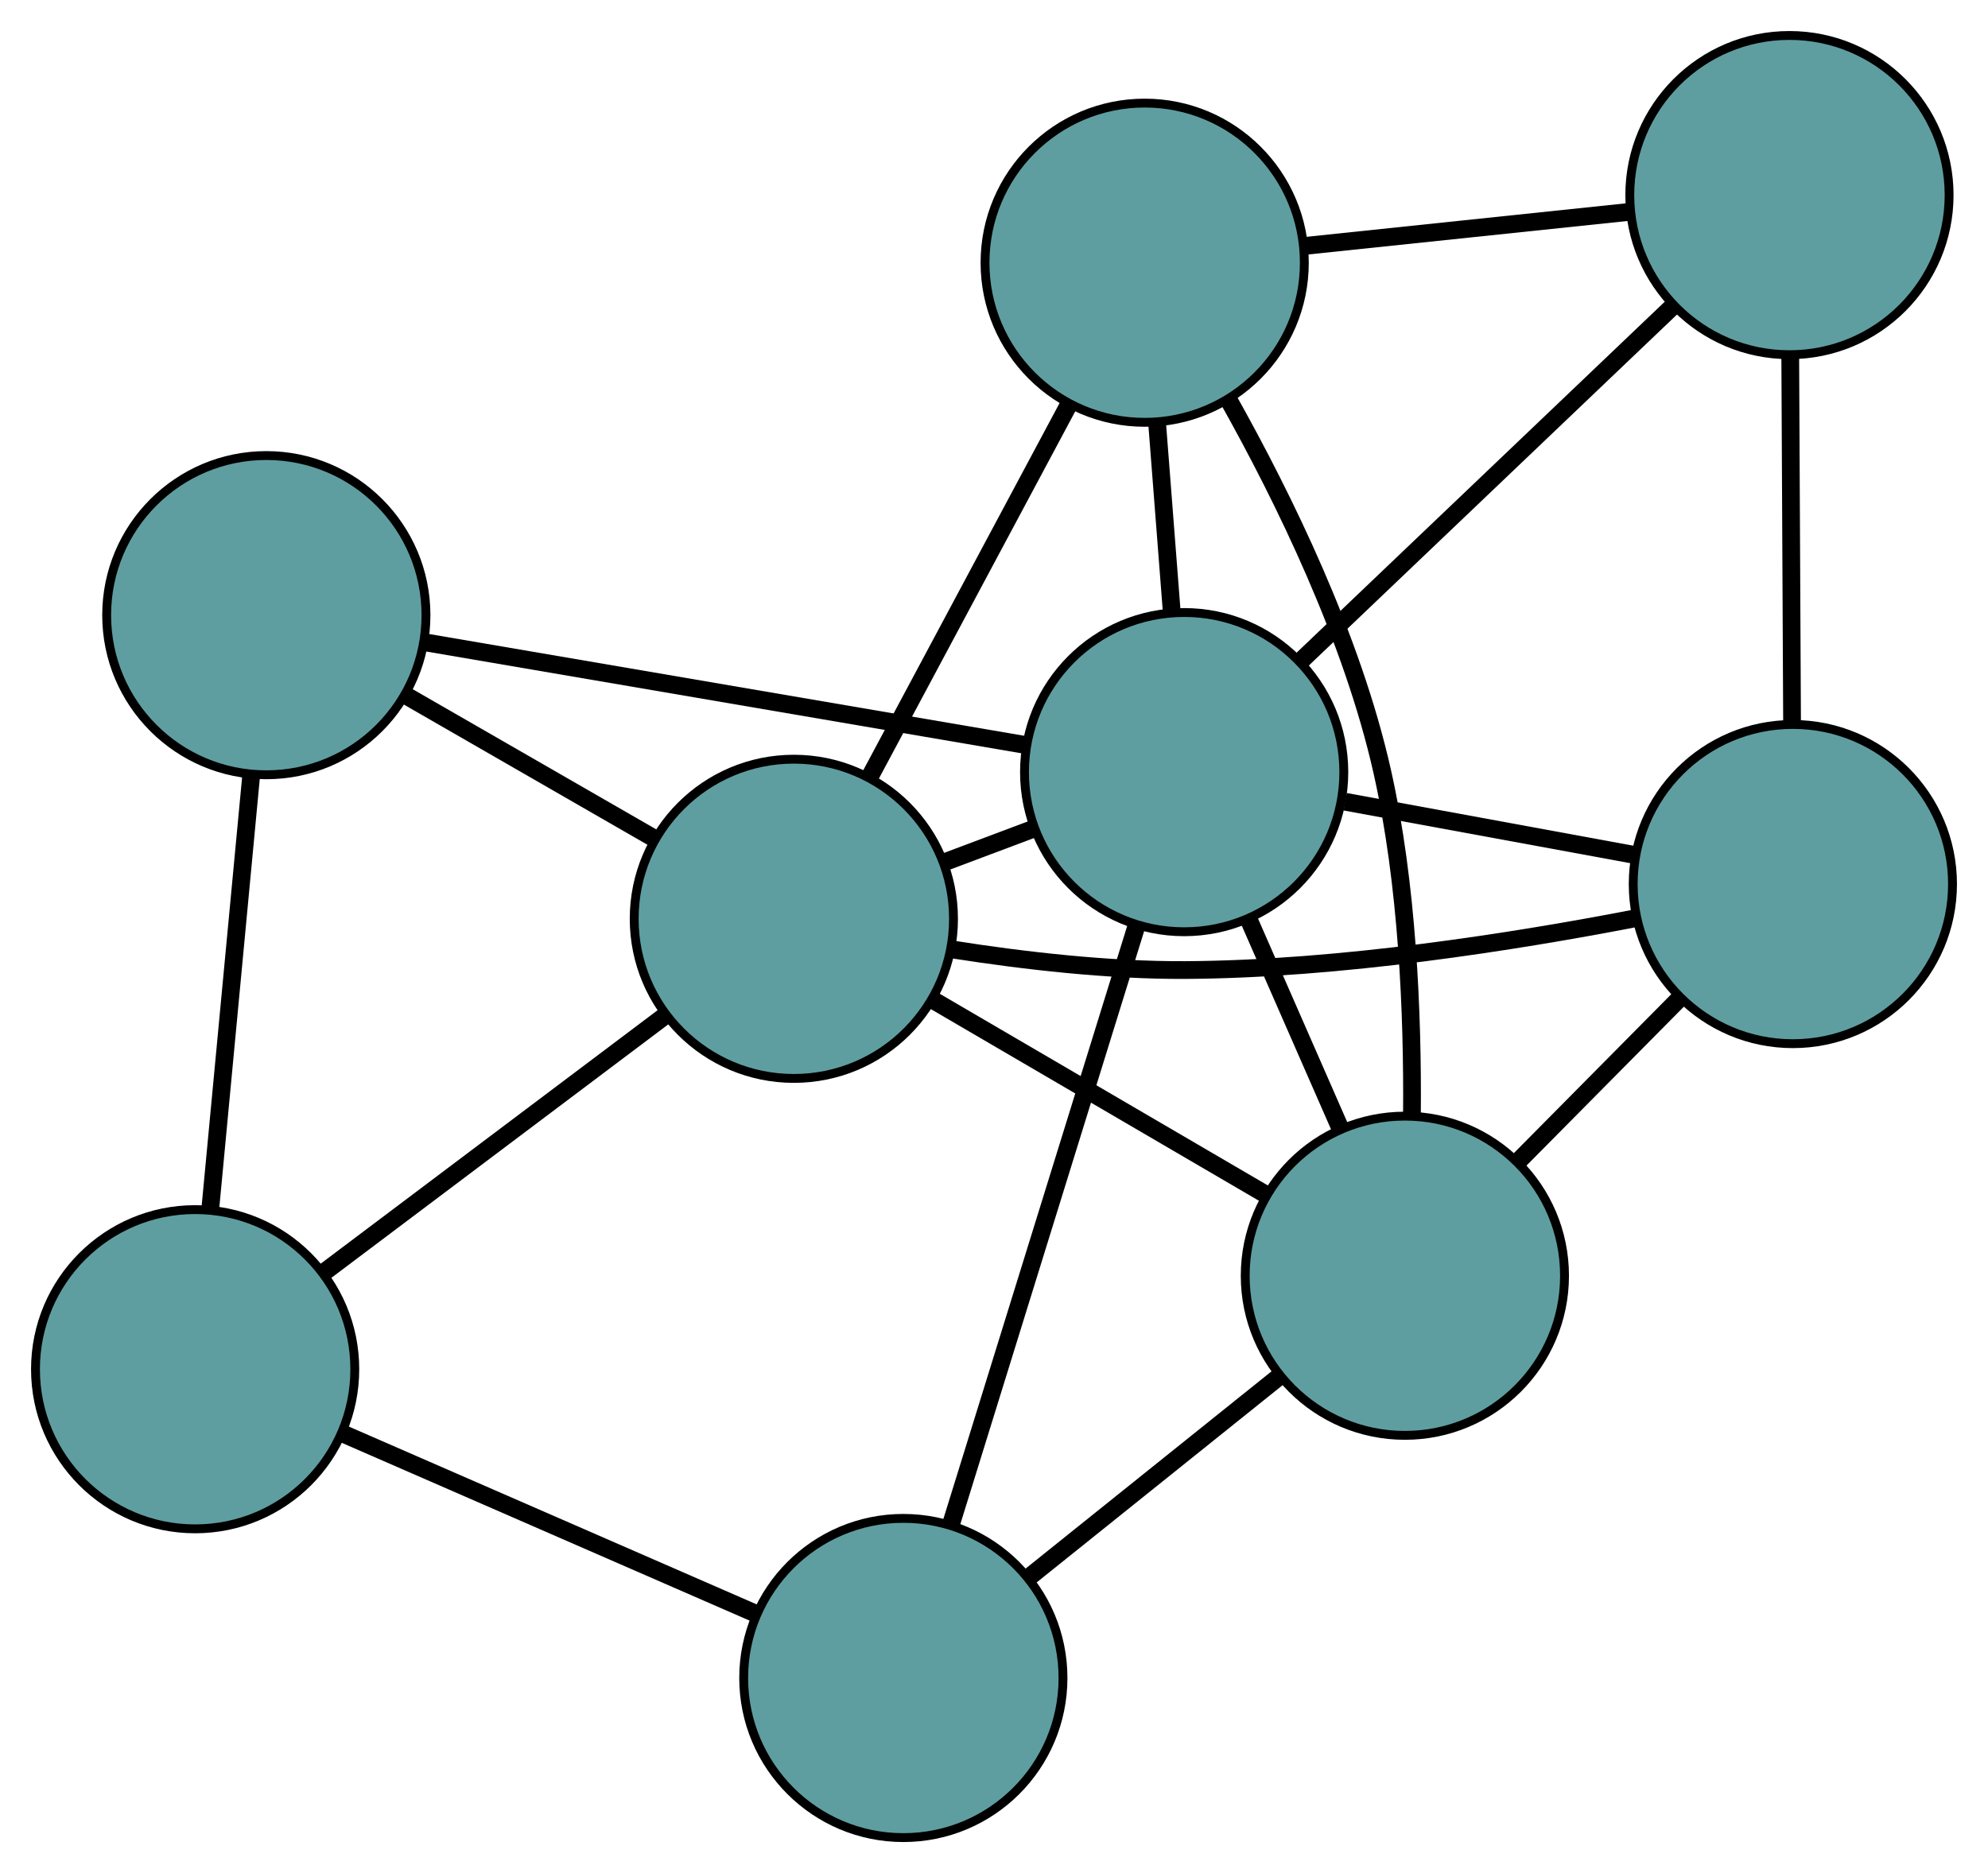 <?xml version="1.0" encoding="UTF-8" standalone="no"?>
<!DOCTYPE svg PUBLIC "-//W3C//DTD SVG 1.1//EN"
 "http://www.w3.org/Graphics/SVG/1.1/DTD/svg11.dtd">
<!-- Generated by graphviz version 2.36.0 (20140111.2315)
 -->
<!-- Title: G Pages: 1 -->
<svg width="100%" height="100%"
 viewBox="0.00 0.00 224.13 211.23" xmlns="http://www.w3.org/2000/svg" xmlns:xlink="http://www.w3.org/1999/xlink">
<g id="graph0" class="graph" transform="scale(1 1) rotate(0) translate(4 207.229)">
<title>G</title>
<!-- 0 -->
<g id="node1" class="node"><title>0</title>
<ellipse fill="cadetblue" stroke="black" cx="125.053" cy="-177.603" rx="18" ry="18"/>
</g>
<!-- 4 -->
<g id="node5" class="node"><title>4</title>
<ellipse fill="cadetblue" stroke="black" cx="197.745" cy="-185.229" rx="18" ry="18"/>
</g>
<!-- 0&#45;&#45;4 -->
<g id="edge1" class="edge"><title>0&#45;&#45;4</title>
<path fill="none" stroke="black" stroke-width="2" d="M143.022,-179.488C154.206,-180.661 168.539,-182.165 179.731,-183.339"/>
</g>
<!-- 6 -->
<g id="node7" class="node"><title>6</title>
<ellipse fill="cadetblue" stroke="black" cx="154.387" cy="-63.362" rx="18" ry="18"/>
</g>
<!-- 0&#45;&#45;6 -->
<g id="edge2" class="edge"><title>0&#45;&#45;6</title>
<path fill="none" stroke="black" stroke-width="2" d="M134.48,-162.199C140.755,-151.016 148.445,-135.277 151.824,-120.274 154.692,-107.538 155.284,-92.805 155.185,-81.52"/>
</g>
<!-- 7 -->
<g id="node8" class="node"><title>7</title>
<ellipse fill="cadetblue" stroke="black" cx="85.5" cy="-103.614" rx="18" ry="18"/>
</g>
<!-- 0&#45;&#45;7 -->
<g id="edge3" class="edge"><title>0&#45;&#45;7</title>
<path fill="none" stroke="black" stroke-width="2" d="M116.471,-161.549C109.836,-149.138 100.696,-132.04 94.066,-119.637"/>
</g>
<!-- 8 -->
<g id="node9" class="node"><title>8</title>
<ellipse fill="cadetblue" stroke="black" cx="129.504" cy="-120.155" rx="18" ry="18"/>
</g>
<!-- 0&#45;&#45;8 -->
<g id="edge4" class="edge"><title>0&#45;&#45;8</title>
<path fill="none" stroke="black" stroke-width="2" d="M126.461,-159.426C126.981,-152.72 127.57,-145.124 128.09,-138.411"/>
</g>
<!-- 1 -->
<g id="node2" class="node"><title>1</title>
<ellipse fill="cadetblue" stroke="black" cx="198.13" cy="-107.532" rx="18" ry="18"/>
</g>
<!-- 1&#45;&#45;4 -->
<g id="edge5" class="edge"><title>1&#45;&#45;4</title>
<path fill="none" stroke="black" stroke-width="2" d="M198.04,-125.553C197.979,-138.015 197.897,-154.538 197.835,-167.037"/>
</g>
<!-- 1&#45;&#45;6 -->
<g id="edge6" class="edge"><title>1&#45;&#45;6</title>
<path fill="none" stroke="black" stroke-width="2" d="M185.242,-94.519C179.597,-88.819 172.986,-82.142 167.334,-76.435"/>
</g>
<!-- 1&#45;&#45;7 -->
<g id="edge7" class="edge"><title>1&#45;&#45;7</title>
<path fill="none" stroke="black" stroke-width="2" d="M180.484,-103.695C166.705,-101.025 147.04,-97.926 129.623,-97.836 120.97,-97.791 111.443,-98.891 103.463,-100.143"/>
</g>
<!-- 1&#45;&#45;8 -->
<g id="edge8" class="edge"><title>1&#45;&#45;8</title>
<path fill="none" stroke="black" stroke-width="2" d="M180.099,-110.849C170.092,-112.69 157.679,-114.973 147.653,-116.817"/>
</g>
<!-- 2 -->
<g id="node3" class="node"><title>2</title>
<ellipse fill="cadetblue" stroke="black" cx="97.844" cy="-18" rx="18" ry="18"/>
</g>
<!-- 5 -->
<g id="node6" class="node"><title>5</title>
<ellipse fill="cadetblue" stroke="black" cx="18" cy="-52.82" rx="18" ry="18"/>
</g>
<!-- 2&#45;&#45;5 -->
<g id="edge9" class="edge"><title>2&#45;&#45;5</title>
<path fill="none" stroke="black" stroke-width="2" d="M81.3,-25.215C67.597,-31.191 48.22,-39.641 34.523,-45.615"/>
</g>
<!-- 2&#45;&#45;6 -->
<g id="edge10" class="edge"><title>2&#45;&#45;6</title>
<path fill="none" stroke="black" stroke-width="2" d="M112.112,-29.447C120.749,-36.376 131.719,-45.176 140.32,-52.076"/>
</g>
<!-- 2&#45;&#45;8 -->
<g id="edge11" class="edge"><title>2&#45;&#45;8</title>
<path fill="none" stroke="black" stroke-width="2" d="M103.215,-35.329C109.037,-54.114 118.275,-83.923 124.107,-102.741"/>
</g>
<!-- 3 -->
<g id="node4" class="node"><title>3</title>
<ellipse fill="cadetblue" stroke="black" cx="26.025" cy="-137.856" rx="18" ry="18"/>
</g>
<!-- 3&#45;&#45;5 -->
<g id="edge12" class="edge"><title>3&#45;&#45;5</title>
<path fill="none" stroke="black" stroke-width="2" d="M24.323,-119.822C22.961,-105.391 21.061,-85.252 19.7,-70.828"/>
</g>
<!-- 3&#45;&#45;7 -->
<g id="edge13" class="edge"><title>3&#45;&#45;7</title>
<path fill="none" stroke="black" stroke-width="2" d="M41.651,-128.859C50.324,-123.866 61.082,-117.672 69.771,-112.67"/>
</g>
<!-- 3&#45;&#45;8 -->
<g id="edge14" class="edge"><title>3&#45;&#45;8</title>
<path fill="none" stroke="black" stroke-width="2" d="M44.05,-134.773C63.043,-131.524 92.772,-126.439 111.686,-123.203"/>
</g>
<!-- 4&#45;&#45;8 -->
<g id="edge15" class="edge"><title>4&#45;&#45;8</title>
<path fill="none" stroke="black" stroke-width="2" d="M184.588,-172.682C172.504,-161.159 154.693,-144.175 142.621,-132.664"/>
</g>
<!-- 5&#45;&#45;7 -->
<g id="edge16" class="edge"><title>5&#45;&#45;7</title>
<path fill="none" stroke="black" stroke-width="2" d="M32.646,-63.842C43.968,-72.362 59.567,-84.1 70.882,-92.614"/>
</g>
<!-- 6&#45;&#45;7 -->
<g id="edge17" class="edge"><title>6&#45;&#45;7</title>
<path fill="none" stroke="black" stroke-width="2" d="M138.756,-72.496C127.482,-79.084 112.329,-87.937 101.07,-94.516"/>
</g>
<!-- 6&#45;&#45;8 -->
<g id="edge18" class="edge"><title>6&#45;&#45;8</title>
<path fill="none" stroke="black" stroke-width="2" d="M147.056,-80.095C143.845,-87.424 140.084,-96.008 136.869,-103.346"/>
</g>
<!-- 7&#45;&#45;8 -->
<g id="edge19" class="edge"><title>7&#45;&#45;8</title>
<path fill="none" stroke="black" stroke-width="2" d="M102.387,-109.962C105.683,-111.201 109.142,-112.501 112.444,-113.742"/>
</g>
</g>
</svg>

